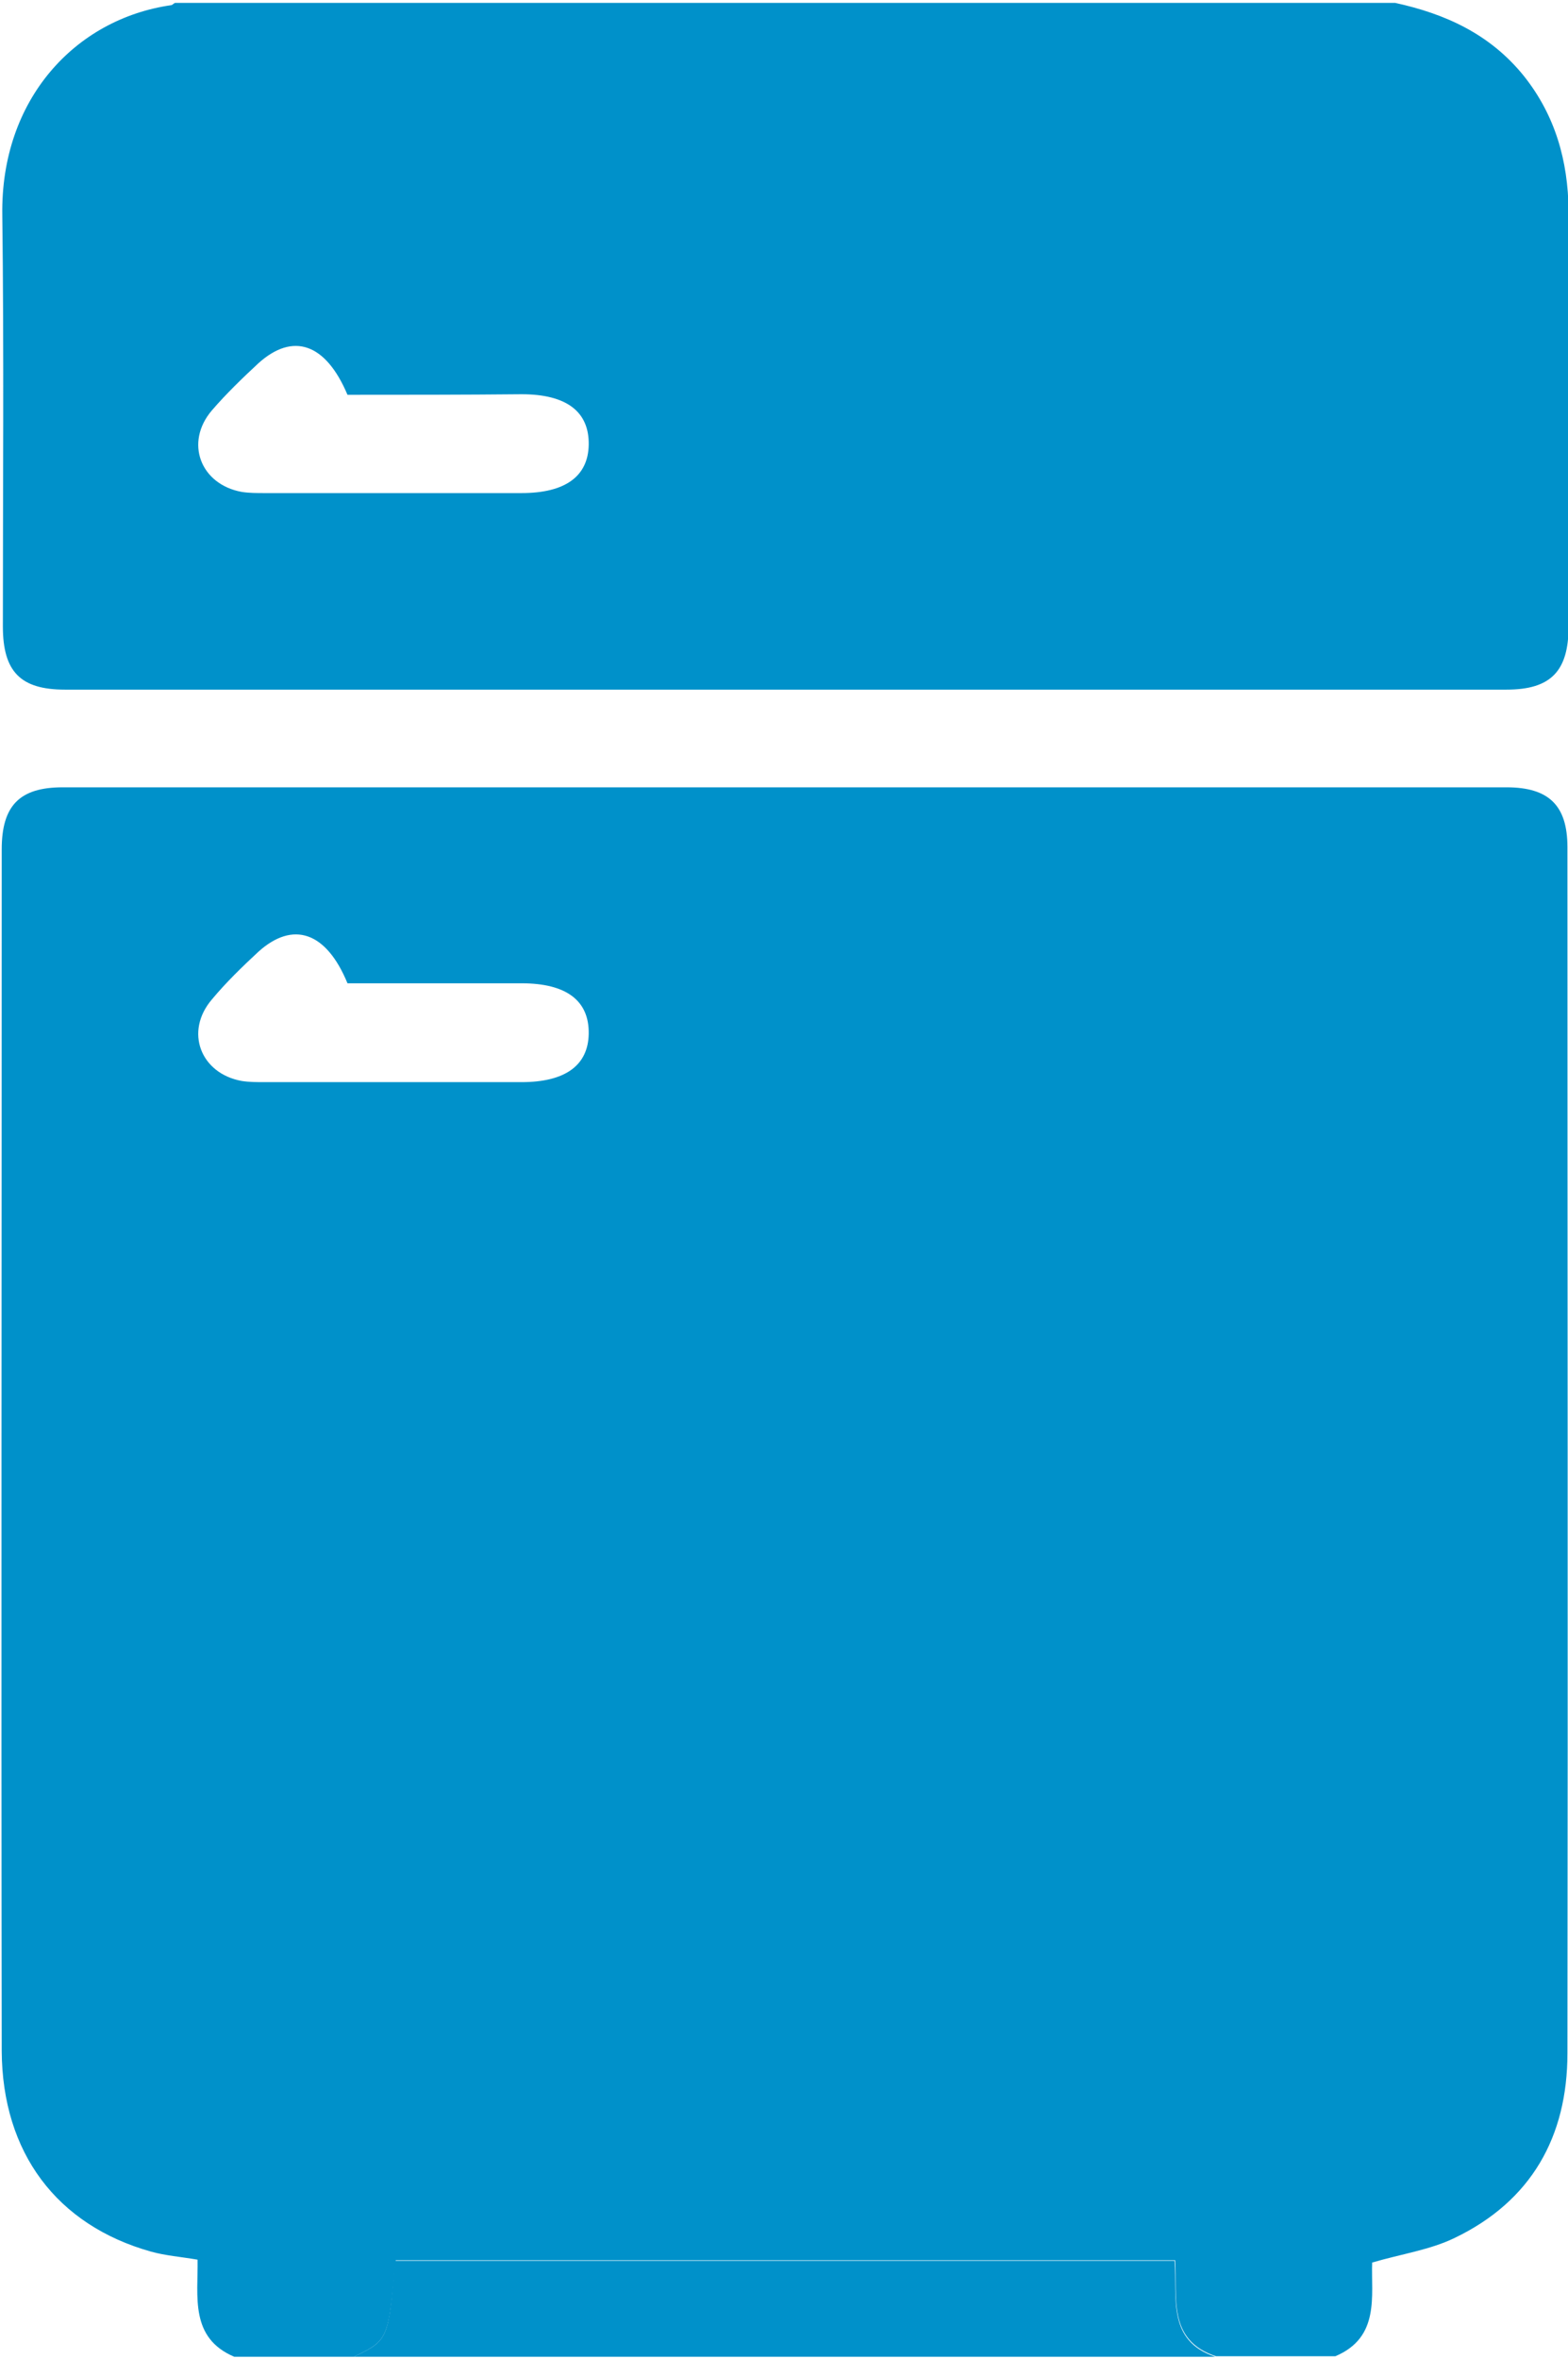 <svg version="1.1" id="Слой_1" xmlns="http://www.w3.org/2000/svg" x="0" y="0" viewBox="0 0 273 410.5" style="enable-background:new 0 0 273 410.5" xml:space="preserve"><style>.st0{fill:#0091ca}</style><path class="st0" d="M61.6 410.1H40.8c-7.8-3.3-6.3-10.5-6.4-16.9-2.9-.5-5.6-.7-8.1-1.4C9.9 387.2.4 374.6.3 356.9c-.1-69.7 0-139.4 0-209.1 0-7.6 3.1-10.8 10.6-10.8h251.4c7.3 0 10.6 3.1 10.6 10.4 0 70 .1 139.9 0 209.9 0 14.5-6.3 25.7-19.6 32.1-4.3 2.1-9.3 2.8-14.4 4.3-.2 5.8 1.4 13-6.4 16.3h-20.8c-8.5-2.8-6.7-10.3-7.1-16.7H68.9c-1.3 13.9-1.3 13.9-7.3 16.8zm-1.1-239c-3.7-9-9.5-10.9-15.5-5.5-2.8 2.6-5.6 5.3-8.1 8.3-4.8 5.6-2 12.9 5.2 14.2 1.3.2 2.6.2 4 .2h44.7c7.6 0 11.6-2.9 11.7-8.4.1-5.8-3.9-8.8-11.7-8.8H60.5zM242.9.5c8.7 1.9 16.5 5.4 22.4 12.7 5.5 6.9 7.7 14.8 7.8 23.4.1 24.1 0 48.2 0 72.4 0 7.8-3.1 11-10.8 11h-251C3.6 120 .5 116.9.5 109c0-23.9.2-47.7-.1-71.6C.1 17.3 13.1 3.3 29.8.9c.2 0 .4-.3.7-.4h212.4zM60.5 68.7c-3.8-9-9.5-10.9-15.5-5.5-2.8 2.6-5.6 5.3-8.1 8.2-4.8 5.6-2 12.9 5.2 14.2 1.3.2 2.6.2 4 .2h44.7c7.6 0 11.6-2.9 11.7-8.4.1-5.8-3.9-8.8-11.7-8.8-10.2.1-20.3.1-30.3.1z"/><path class="st0" d="M61.6 410.1c6-2.9 6-2.9 7.2-16.7h135.7c.5 6.3-1.4 13.9 7.1 16.7h-150z"/></svg>